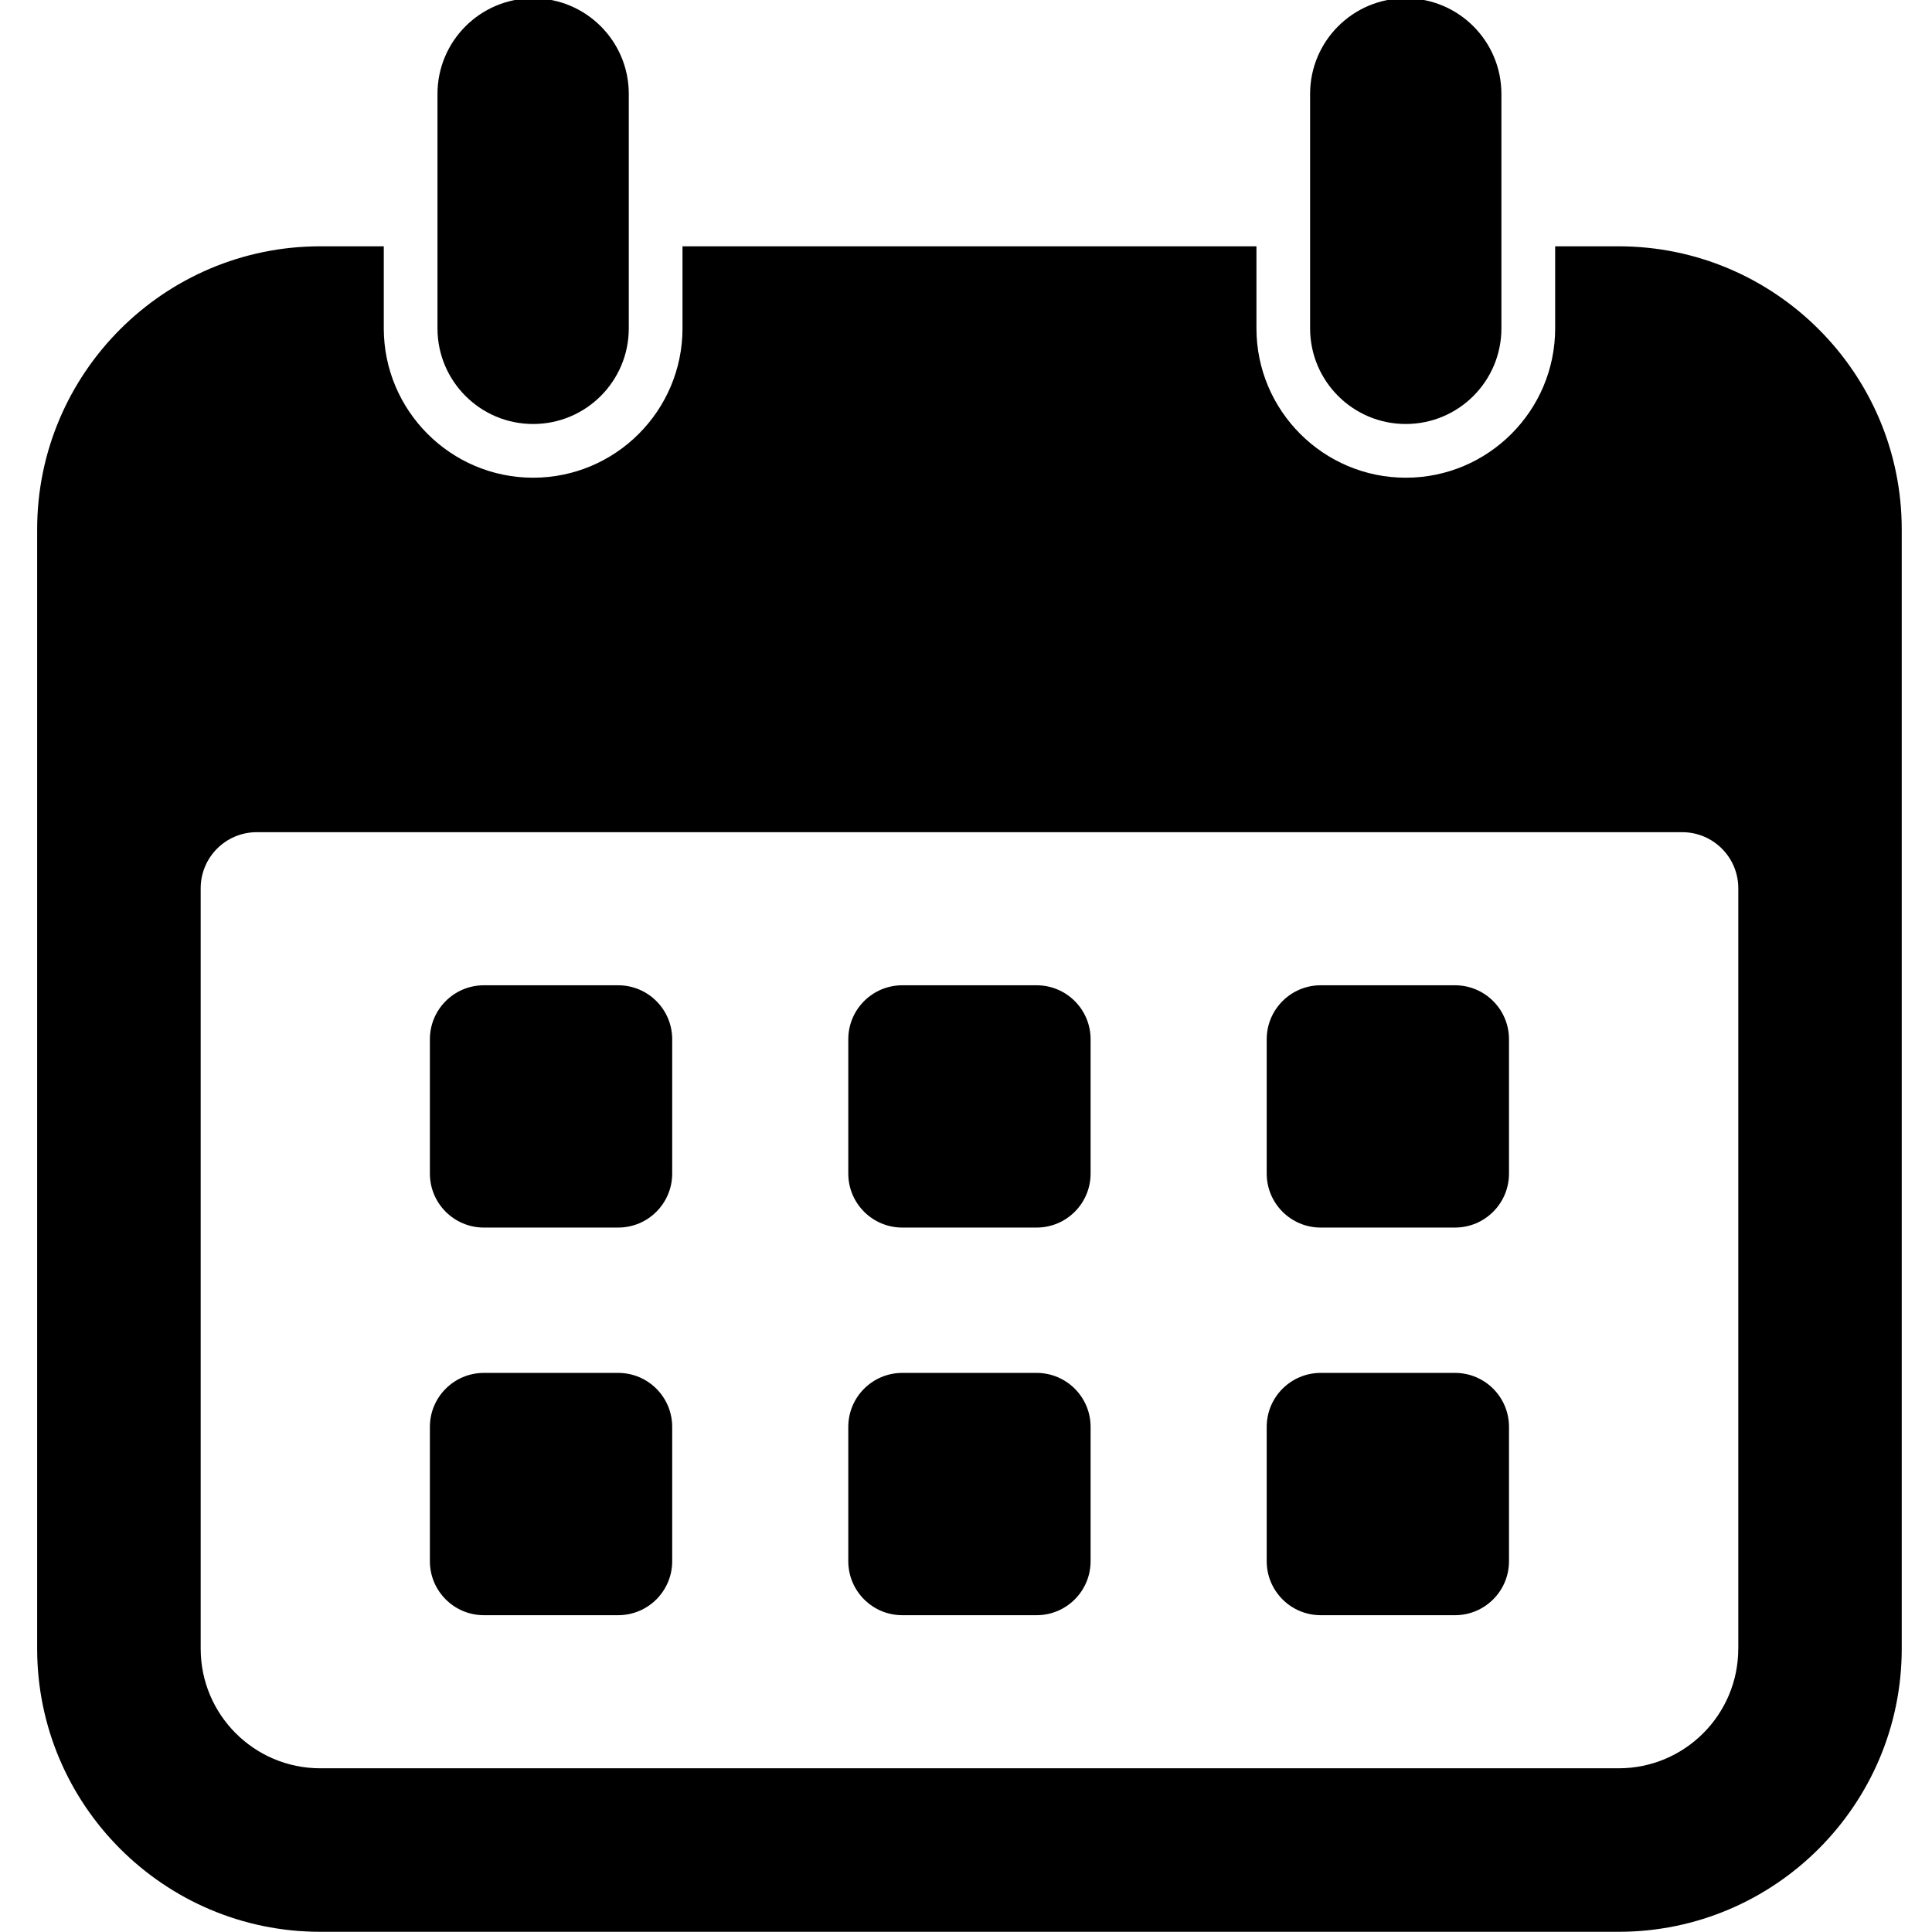 <svg xmlns="http://www.w3.org/2000/svg" xmlns:xlink="http://www.w3.org/1999/xlink" width="500" zoomAndPan="magnify" viewBox="0 0 375 375" height="500" preserveAspectRatio="xMidYMid meet" version="1.0"><path fill="currentColor" d="M 119.992 191.242 L 93.922 191.242 C 88.133 191.242 83.441 195.934 83.441 201.723 L 83.441 227.789 C 83.441 233.578 88.133 238.27 93.922 238.27 L 119.992 238.27 C 125.777 238.27 130.473 233.578 130.473 227.789 L 130.473 201.723 C 130.473 195.934 125.777 191.242 119.992 191.242 Z M 119.992 191.242 " fill-opacity="1" fill-rule="nonzero"/><path fill="currentColor" d="M 119.992 266.48 L 93.922 266.48 C 88.133 266.48 83.441 271.172 83.441 276.961 L 83.441 303.027 C 83.441 308.816 88.133 313.508 93.922 313.508 L 119.992 313.508 C 125.777 313.508 130.473 308.816 130.473 303.027 L 130.473 276.961 C 130.473 271.164 125.777 266.48 119.992 266.48 Z M 119.992 266.48 " fill-opacity="1" fill-rule="nonzero"/><path fill="currentColor" d="M 201.203 191.242 L 175.133 191.242 C 169.348 191.242 164.652 195.934 164.652 201.723 L 164.652 227.789 C 164.652 233.578 169.348 238.27 175.133 238.27 L 201.203 238.27 C 206.992 238.27 211.684 233.578 211.684 227.789 L 211.684 201.723 C 211.684 195.934 206.992 191.242 201.203 191.242 Z M 201.203 191.242 " fill-opacity="1" fill-rule="nonzero"/><path fill="currentColor" d="M 201.203 266.48 L 175.133 266.48 C 169.348 266.48 164.652 271.172 164.652 276.961 L 164.652 303.027 C 164.652 308.816 169.348 313.508 175.133 313.508 L 201.203 313.508 C 206.992 313.508 211.684 308.816 211.684 303.027 L 211.684 276.961 C 211.684 271.164 206.992 266.48 201.203 266.48 Z M 201.203 266.48 " fill-opacity="1" fill-rule="nonzero"/><path fill="currentColor" d="M 282.414 191.242 L 256.348 191.242 C 250.559 191.242 245.867 195.934 245.867 201.723 L 245.867 227.789 C 245.867 233.578 250.559 238.27 256.348 238.27 L 282.414 238.27 C 288.203 238.27 292.895 233.578 292.895 227.789 L 292.895 201.723 C 292.895 195.934 288.203 191.242 282.414 191.242 Z M 282.414 191.242 " fill-opacity="1" fill-rule="nonzero"/><path fill="currentColor" d="M 282.414 266.48 L 256.348 266.48 C 250.559 266.48 245.867 271.172 245.867 276.961 L 245.867 303.027 C 245.867 308.816 250.559 313.508 256.348 313.508 L 282.414 313.508 C 288.203 313.508 292.895 308.816 292.895 303.027 L 292.895 276.961 C 292.895 271.164 288.203 266.48 282.414 266.48 Z M 282.414 266.48 " fill-opacity="1" fill-rule="nonzero"/><path fill="currentColor" d="M 103.48 82.297 C 113.742 82.297 122.047 73.98 122.047 63.73 L 122.047 18.23 C 122.047 7.973 113.73 -0.336 103.48 -0.336 C 93.23 -0.336 84.914 7.98 84.914 18.23 L 84.914 63.73 C 84.914 73.98 93.223 82.297 103.48 82.297 Z M 103.48 82.297 " fill-opacity="1" fill-rule="nonzero"/><path fill="currentColor" d="M 314.184 47.809 L 301.855 47.809 L 301.855 63.73 C 301.855 79.723 288.855 92.723 272.867 92.723 C 256.875 92.723 243.875 79.711 243.875 63.73 L 243.875 47.809 L 132.473 47.809 L 132.473 63.73 C 132.473 79.723 119.473 92.723 103.48 92.723 C 87.492 92.723 74.492 79.711 74.492 63.73 L 74.492 47.809 L 62.152 47.809 C 31.855 47.809 7.211 72.453 7.211 102.758 L 7.211 320.008 C 7.211 350.309 31.855 374.961 62.152 374.961 L 314.172 374.961 C 344.473 374.961 369.125 350.316 369.125 320.008 L 369.125 102.75 C 369.133 72.453 344.48 47.809 314.184 47.809 Z M 337.395 320.008 C 337.395 332.828 327 343.223 314.184 343.223 L 62.164 343.223 C 49.348 343.223 38.953 332.828 38.953 320.008 L 38.953 172.414 C 38.953 166.402 43.828 161.527 49.836 161.527 L 326.52 161.527 C 332.527 161.527 337.402 166.402 337.402 172.414 L 337.402 320.008 Z M 337.395 320.008 " fill-opacity="1" fill-rule="nonzero"/><path fill="currentColor" d="M 272.855 82.297 C 283.117 82.297 291.422 73.98 291.422 63.73 L 291.422 18.23 C 291.422 7.973 283.105 -0.336 272.855 -0.336 C 262.605 -0.336 254.289 7.98 254.289 18.23 L 254.289 63.73 C 254.289 73.98 262.605 82.297 272.855 82.297 Z M 272.855 82.297 " fill-opacity="1" fill-rule="nonzero"/></svg>